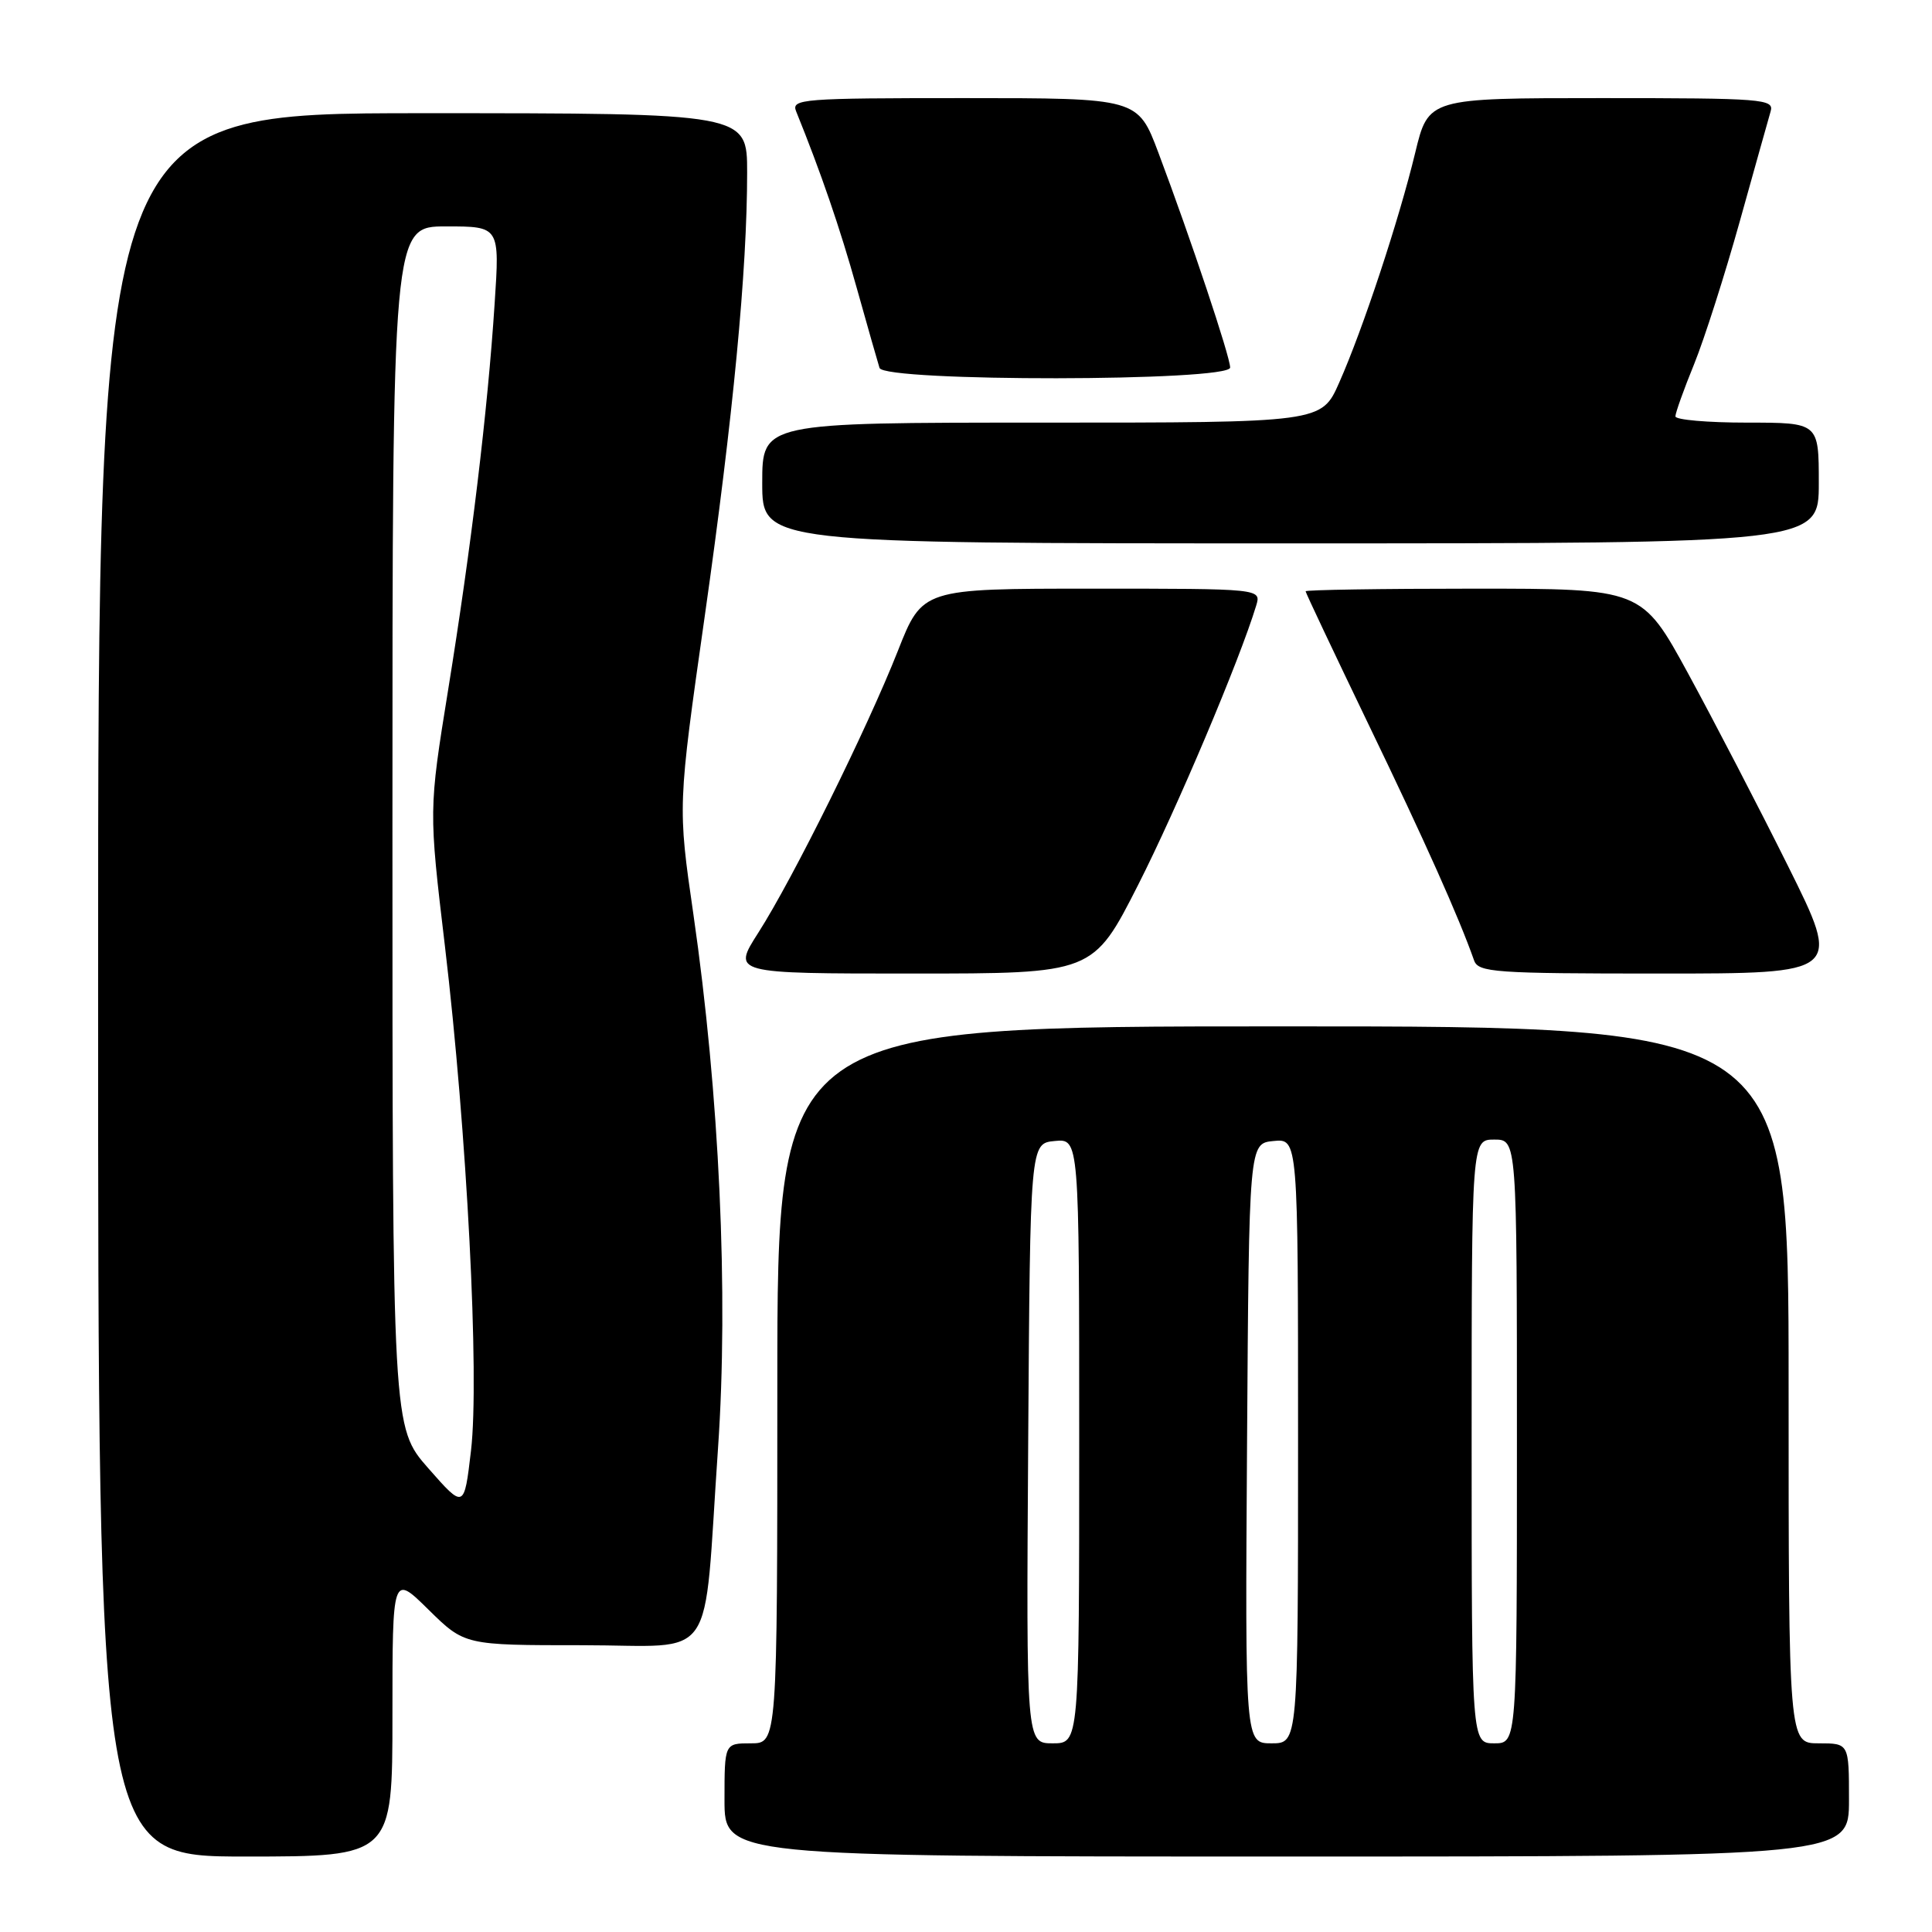 <?xml version="1.0" encoding="UTF-8" standalone="no"?>
<!DOCTYPE svg PUBLIC "-//W3C//DTD SVG 1.1//EN" "http://www.w3.org/Graphics/SVG/1.1/DTD/svg11.dtd" >
<svg xmlns="http://www.w3.org/2000/svg" xmlns:xlink="http://www.w3.org/1999/xlink" version="1.1" viewBox="0 0 256 256">
 <g >
 <path fill="currentColor"
d=" M 52.00 227.29 C 52.00 208.58 52.00 208.58 56.78 213.29 C 61.57 218.00 61.57 218.00 77.15 218.00 C 95.26 218.00 93.13 221.08 95.14 191.91 C 96.55 171.48 95.33 145.03 91.88 121.16 C 89.80 106.82 89.80 106.82 93.38 81.66 C 97.16 55.08 99.00 35.84 99.00 22.85 C 99.00 15.00 99.00 15.00 56.00 15.00 C 13.00 15.00 13.00 15.00 13.00 130.50 C 13.00 246.00 13.00 246.00 32.50 246.00 C 52.00 246.00 52.00 246.00 52.00 227.29 Z  M 245.00 238.50 C 245.00 231.00 245.00 231.00 241.00 231.00 C 237.00 231.00 237.00 231.00 237.00 183.50 C 237.00 136.00 237.00 136.00 170.00 136.00 C 103.00 136.00 103.00 136.00 103.00 183.50 C 103.00 231.00 103.00 231.00 99.50 231.00 C 96.00 231.00 96.00 231.00 96.00 238.50 C 96.00 246.00 96.00 246.00 170.50 246.00 C 245.00 246.00 245.00 246.00 245.00 238.50 Z  M 150.81 117.25 C 155.94 107.14 164.25 87.50 166.45 80.25 C 167.13 78.00 167.13 78.00 144.68 78.00 C 122.22 78.00 122.22 78.00 118.97 86.25 C 114.91 96.54 105.07 116.42 100.48 123.59 C 97.02 129.00 97.02 129.00 120.93 129.00 C 144.84 129.00 144.84 129.00 150.81 117.25 Z  M 236.92 114.75 C 233.02 106.91 227.06 95.44 223.69 89.25 C 217.55 78.00 217.55 78.00 195.28 78.00 C 183.02 78.00 173.00 78.16 173.00 78.35 C 173.00 78.54 176.78 86.52 181.39 96.10 C 188.79 111.43 193.31 121.54 195.32 127.25 C 195.88 128.85 197.98 129.00 219.98 129.00 C 244.01 129.00 244.01 129.00 236.92 114.75 Z  M 241.00 64.00 C 241.00 56.00 241.00 56.00 231.50 56.00 C 226.28 56.00 222.00 55.63 222.00 55.17 C 222.00 54.72 223.11 51.60 224.48 48.25 C 225.84 44.90 228.56 36.38 230.53 29.33 C 232.50 22.27 234.34 15.71 234.62 14.75 C 235.10 13.12 233.57 13.00 212.20 13.00 C 189.27 13.00 189.27 13.00 187.52 20.25 C 185.37 29.15 180.60 43.60 177.45 50.70 C 175.11 56.00 175.11 56.00 138.06 56.00 C 101.00 56.00 101.00 56.00 101.00 64.00 C 101.00 72.00 101.00 72.00 171.00 72.00 C 241.00 72.00 241.00 72.00 241.00 64.00 Z  M 163.00 48.70 C 163.00 47.26 157.78 31.64 153.50 20.25 C 150.77 13.00 150.77 13.00 127.78 13.00 C 106.28 13.00 104.83 13.11 105.49 14.75 C 108.78 22.87 111.30 30.20 113.52 38.15 C 114.96 43.29 116.32 48.06 116.54 48.75 C 117.13 50.61 163.00 50.56 163.00 48.70 Z  M 56.75 194.55 C 52.00 189.14 52.00 189.14 52.00 109.57 C 52.00 30.00 52.00 30.00 59.11 30.00 C 66.22 30.00 66.22 30.00 65.54 40.25 C 64.62 54.40 62.43 72.57 59.38 91.41 C 56.81 107.33 56.81 107.33 58.96 125.41 C 61.88 150.03 63.55 182.48 62.41 192.22 C 61.50 199.95 61.50 199.95 56.75 194.55 Z  M 136.24 191.25 C 136.50 151.50 136.50 151.50 139.75 151.19 C 143.00 150.87 143.00 150.87 143.00 190.94 C 143.00 231.00 143.00 231.00 139.49 231.00 C 135.98 231.00 135.98 231.00 136.24 191.25 Z  M 165.24 191.25 C 165.50 151.50 165.50 151.50 168.75 151.19 C 172.00 150.87 172.00 150.87 172.00 190.94 C 172.00 231.00 172.00 231.00 168.49 231.00 C 164.98 231.00 164.98 231.00 165.24 191.25 Z  M 195.00 191.00 C 195.00 151.00 195.00 151.00 198.00 151.00 C 201.00 151.00 201.00 151.00 201.00 191.00 C 201.00 231.00 201.00 231.00 198.00 231.00 C 195.00 231.00 195.00 231.00 195.00 191.00 Z "/>
</g>
</svg>